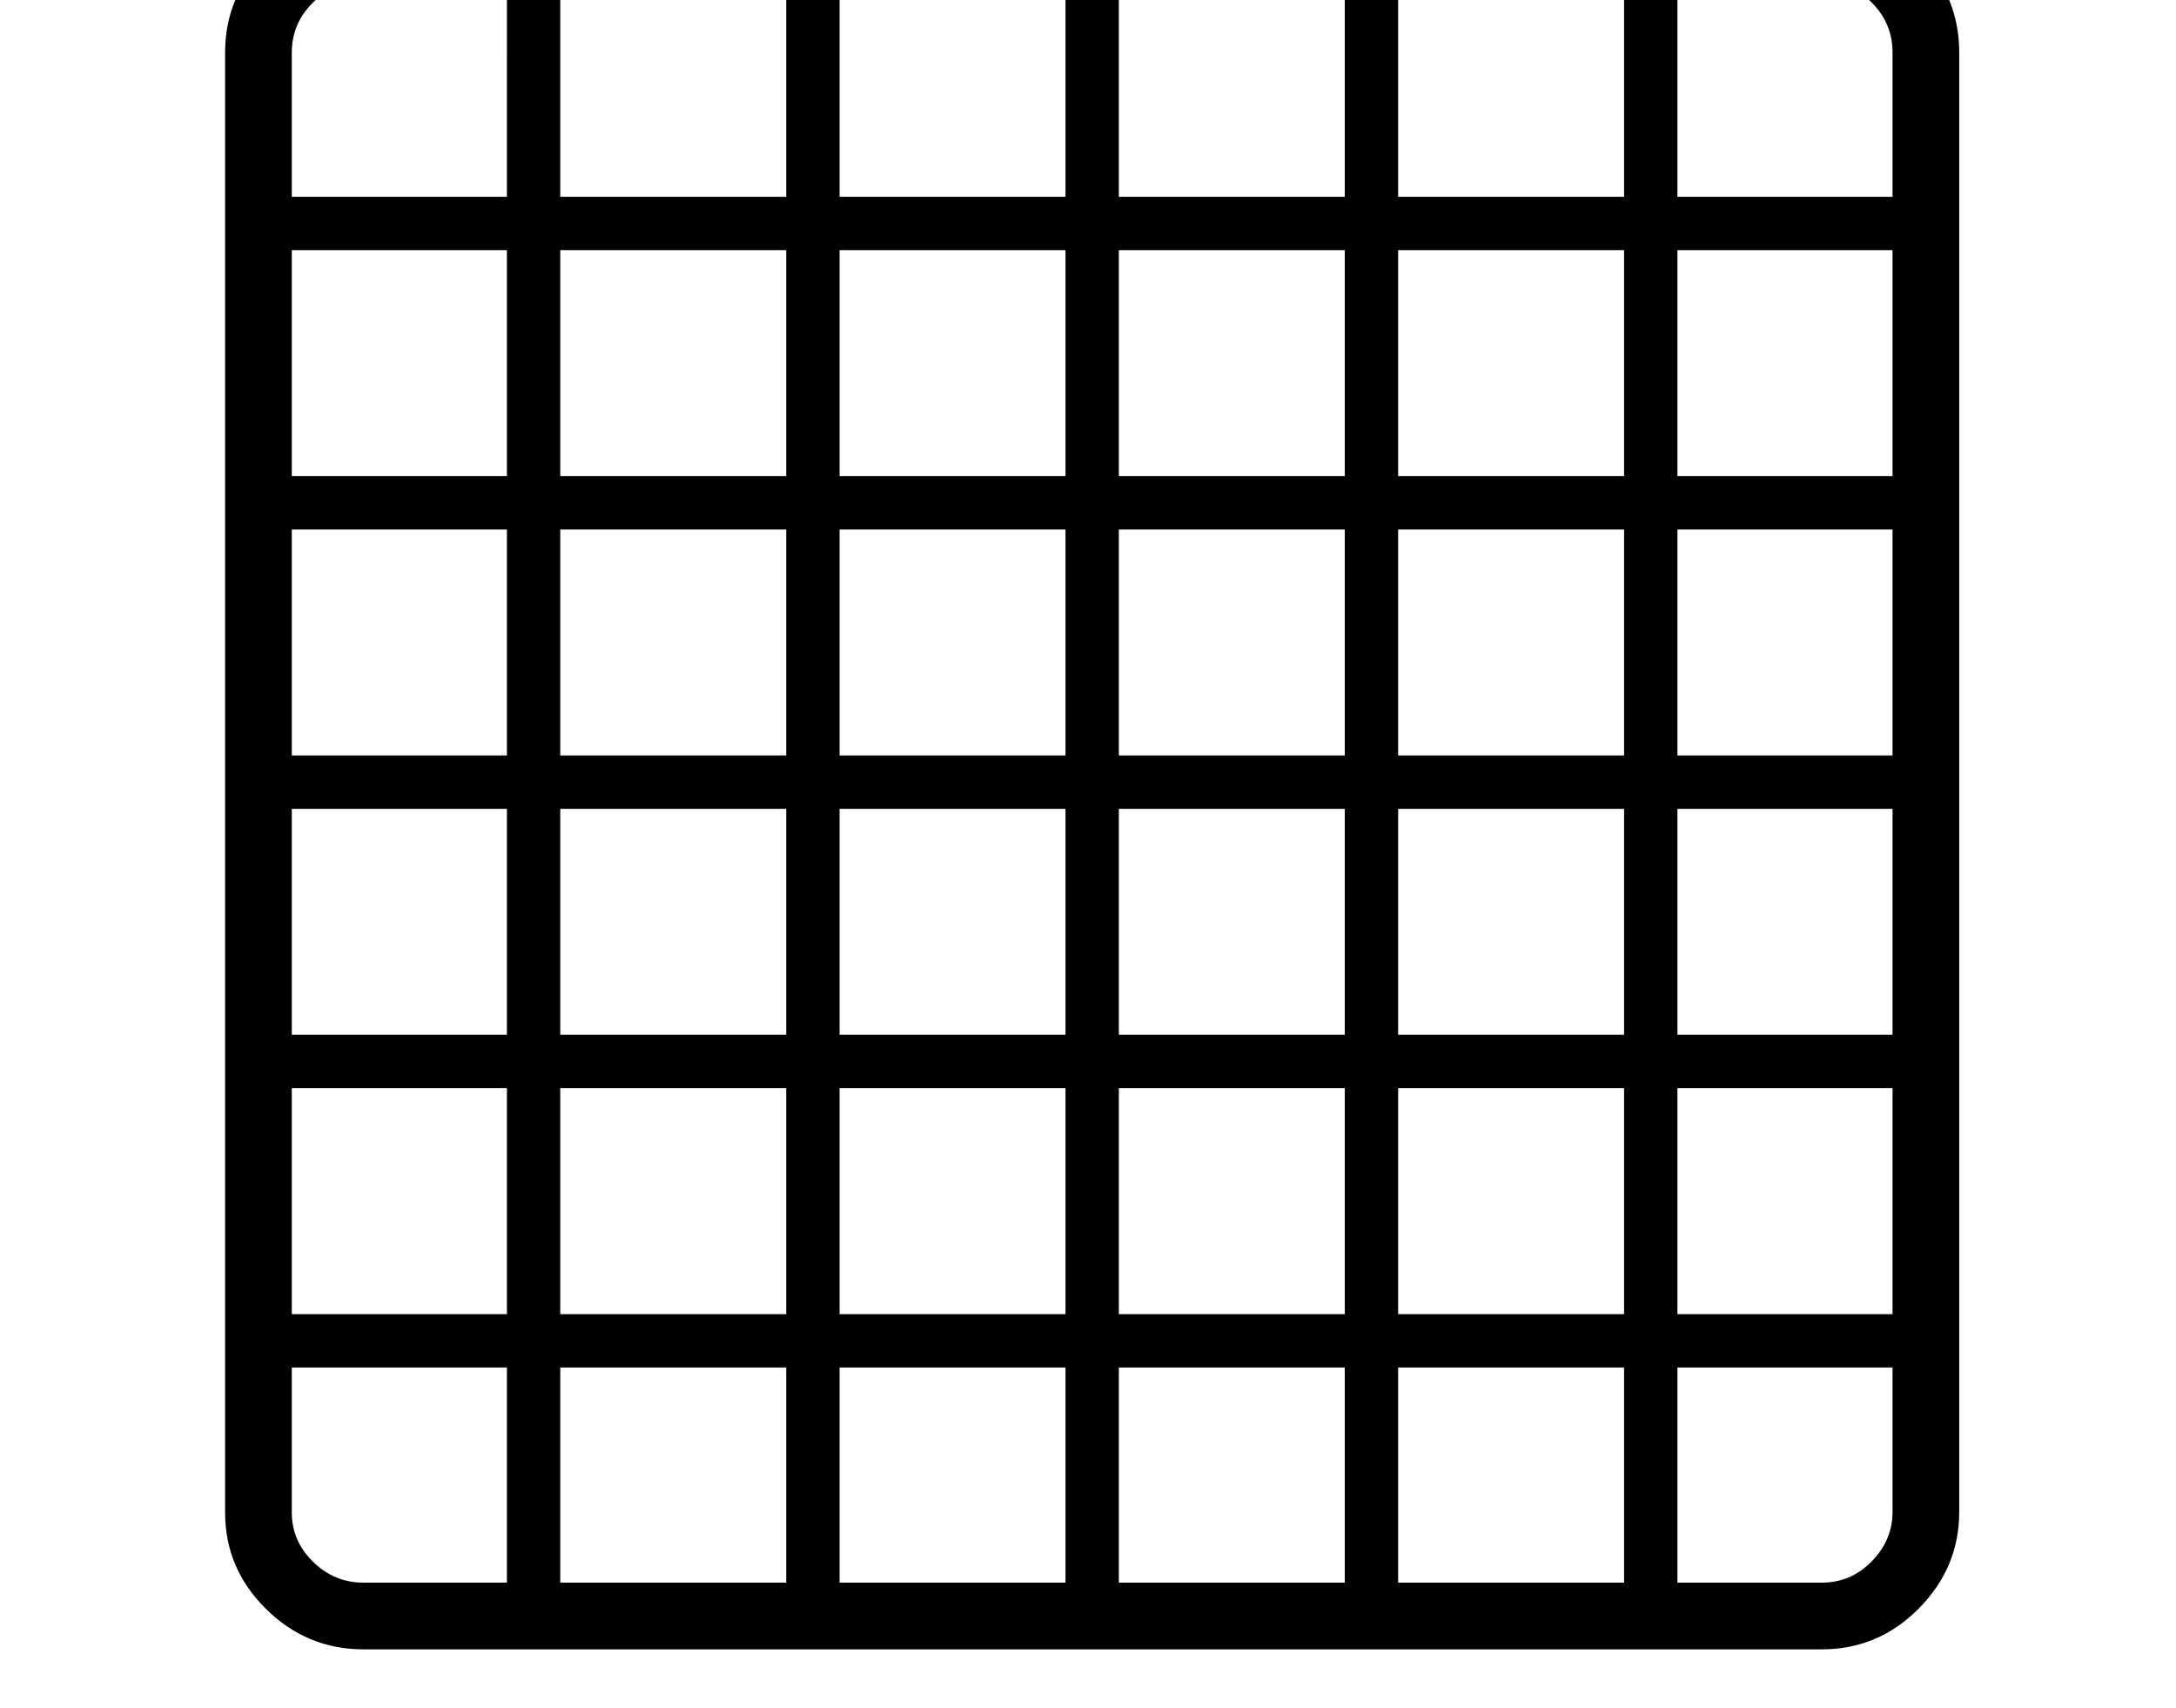 <svg xmlns="http://www.w3.org/2000/svg" viewBox="-10 0 2610 2048"><path d="M426 1978h1749q68 0 116.5-49t48.5-116V63q0-68-48.5-116.5T2175-102H425q-67 0-116 48.5T260 63v1751q0 67 49 115.5t117 48.5zm172-43h64V-62h-64zm-315-295h2037v-64H283zm650 295h64V-62h-64zm-650-630h2037v-64H283zm143 593q-35 0-60.5-25t-25.5-59V63q0-35 25.5-60T425-22h1750q35 0 60 25t25 60v1750q0 34-25 59.5t-60 25.5zM283 970h2037v-64H283zm985 965h64V-62h-64zm335 0h64V-62h-64zM283 635h2037v-64H283zm1655 1300h64V-62h-64zM283 300h2037v-64H283z"/></svg>